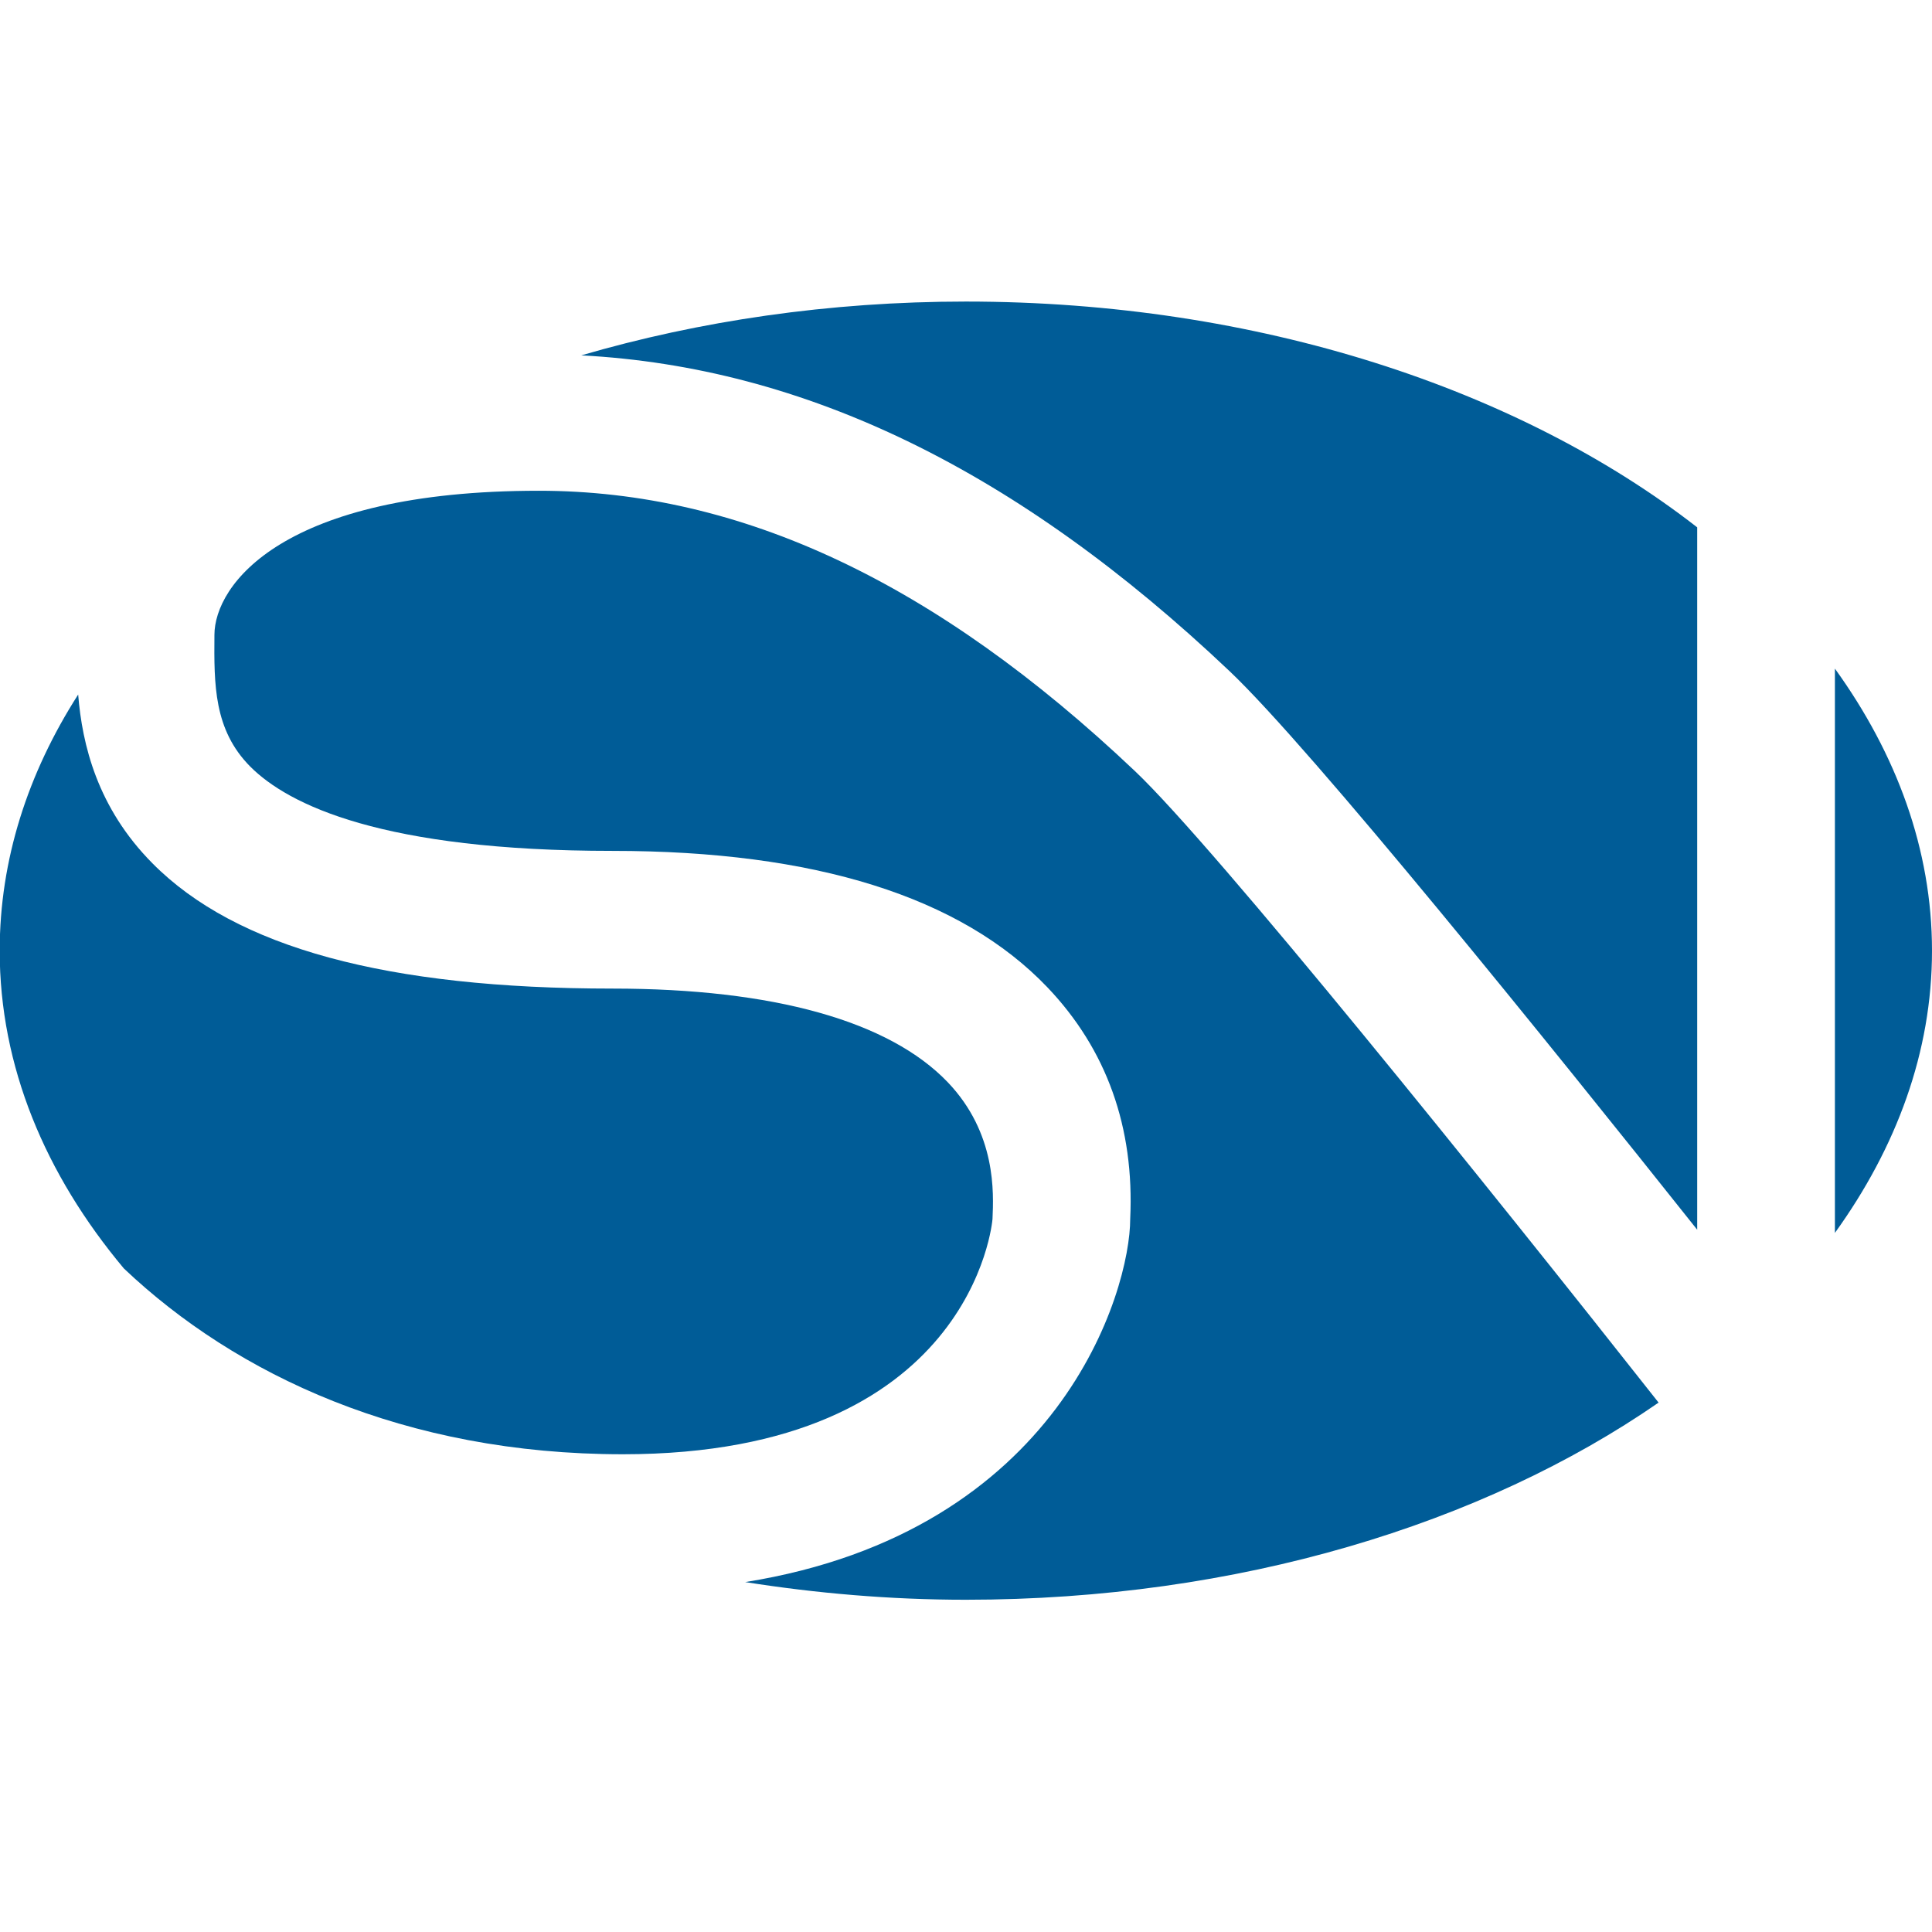 <svg xmlns="http://www.w3.org/2000/svg"  fill="#005c97" viewBox="0 0 226.777 226.777"><path d="M215.38 78.482v66.236c7.228-10.03 11.397-21.239 11.397-33.118 0-11.882-4.17-23.1-11.397-33.118zm-71.061.292c9.58 9.072 37.525 43.724 54.897 65.569V61.9c-20.798-16.197-51.505-26.503-85.84-26.503-16.063 0-31.304 2.278-45.146 6.315 26.197 1.374 51.155 13.433 76.089 37.062z"/><path d="M133.204 90.496c-23.366-22.138-46.25-32.892-69.957-32.892-30.119 0-38.077 11.069-38.077 16.93-.046 5.828-.081 11.115 4.191 15.434 4.499 4.519 15.535 9.908 42.543 9.908 23.73 0 40.897 5.389 51.041 16.017 6.943 7.281 10.226 16.425 9.718 27.181 0 8.433-8.172 36.705-45.191 42.63 8.331 1.311 16.976 2.074 25.904 2.074 31.912 0 60.703-8.88 81.308-23.142-20.044-25.42-52.034-65.186-61.48-74.14z"/><path d="M73.111 170.7c41.021 0 43.364-27.322 43.388-27.605.136-3.077.463-10.064-5.241-16.05-6.875-7.194-20.483-11.005-39.353-11.005-26.514 0-44.188-4.8-53.995-14.688-6.505-6.546-8.262-13.976-8.735-19.827-5.908 9.23-9.211 19.387-9.211 30.076 0 13.551 5.332 26.253 14.575 37.291 13.178 12.49 32.95 21.808 58.572 21.808z"/></svg>